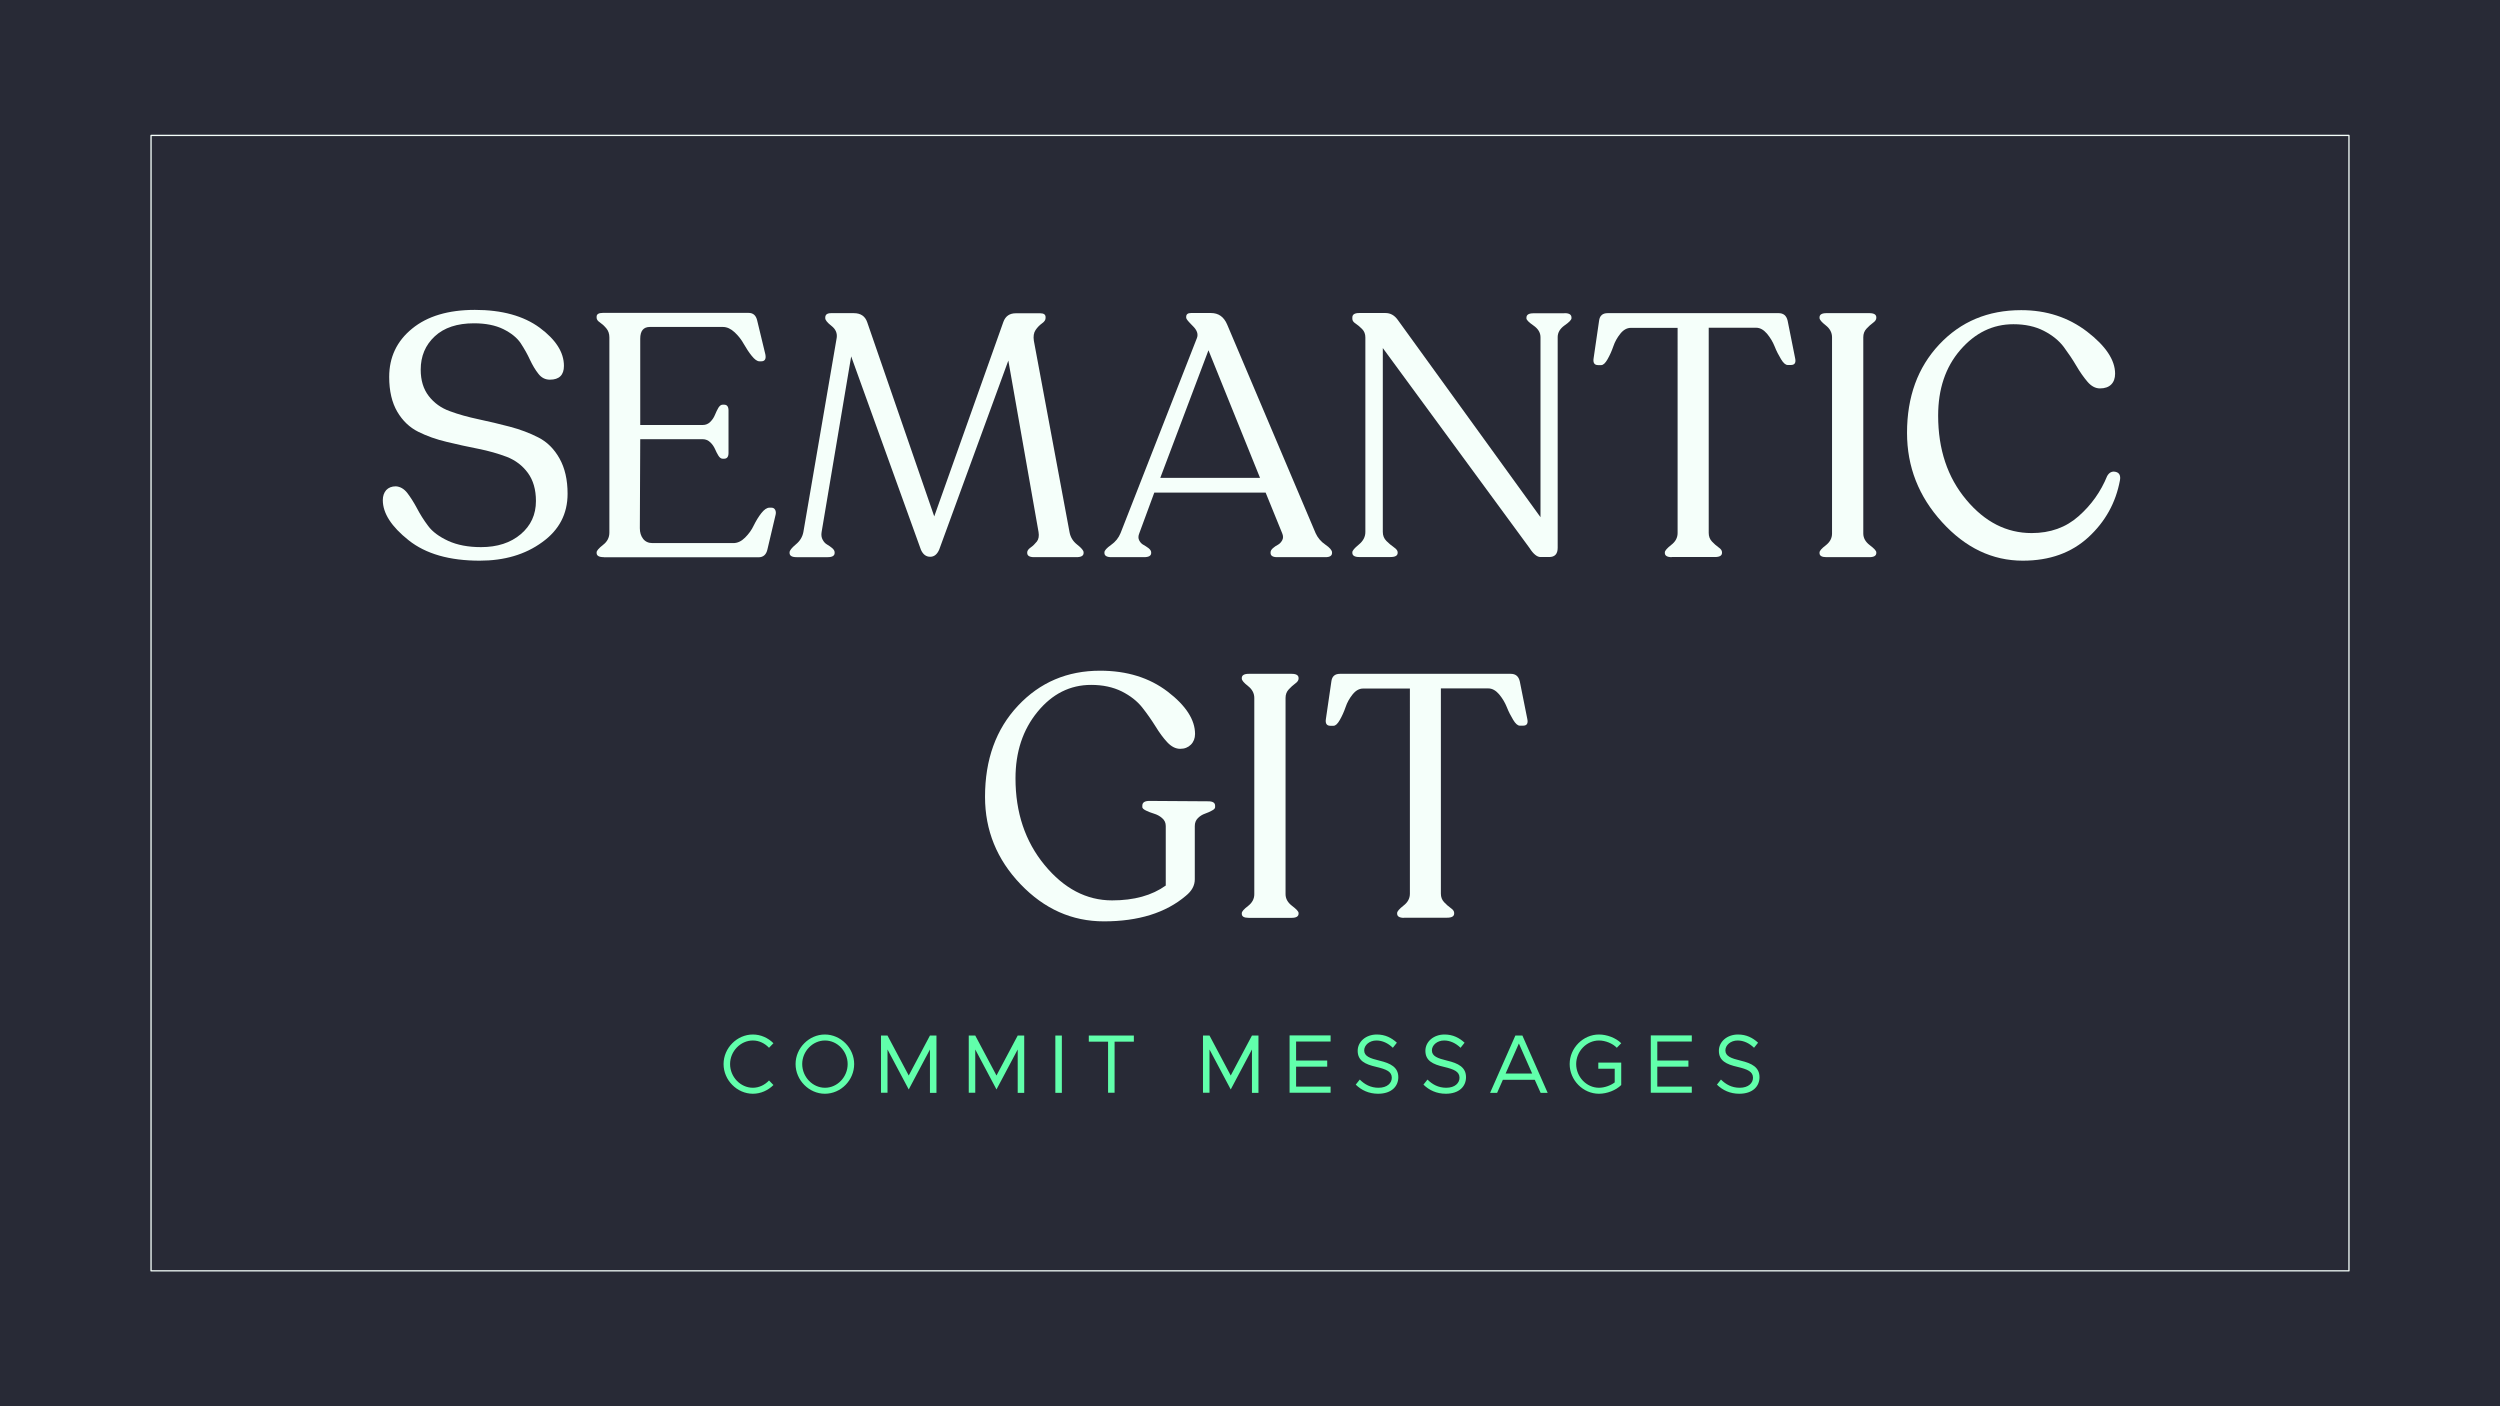<?xml version="1.0" encoding="utf-8"?>
<!-- Generator: Adobe Illustrator 24.2.1, SVG Export Plug-In . SVG Version: 6.00 Build 0)  -->
<svg version="1.2" baseProfile="tiny" id="Layer_1" xmlns="http://www.w3.org/2000/svg" xmlns:xlink="http://www.w3.org/1999/xlink"
	 x="0px" y="0px" viewBox="0 0 1920 1080" overflow="visible" xml:space="preserve">
<rect fill="#282A36" width="1920" height="1080"/>
<g>
	<g>
		<path fill="#F5FFFA" d="M368.4,430.6c-23.2,0-41.4-5.2-54.6-15.7c-13.2-10.5-19.8-20.7-19.8-30.8c0-3.2,0.9-5.7,2.6-7.7
			c1.8-1.9,4.2-2.9,7.4-2.9c3.3,0.2,6.3,1.9,8.8,5.1c2.5,3.3,5,7.2,7.4,11.7c2.4,4.6,5.2,9.1,8.6,13.6c3.3,4.5,8.5,8.3,15.4,11.5
			c7,3.2,15.4,4.8,25.2,4.8c12.5,0,22.7-3.3,30.5-9.9c7.8-6.6,11.7-15.1,11.7-25.5c0-8.8-2.1-16-6.2-21.6
			c-4.1-5.6-9.5-9.7-16.1-12.3c-6.6-2.5-13.9-4.6-21.9-6.2c-8-1.6-16.1-3.3-24.2-5.3c-8.1-1.9-15.4-4.5-22-7.8
			c-6.6-3.3-12-8.4-16.1-15.4c-4.1-7-6.2-15.9-6.2-26.7c0-15.1,5.8-27.5,17.6-37.1c11.7-9.6,27.8-14.4,48.2-14.4
			c20.8,0,37.4,4.6,49.8,13.7c12.4,9.2,18.6,18.9,18.6,29.3c0,7-3.6,10.6-10.8,10.6c-3.5,0-6.5-1.5-8.8-4.5c-2.4-3-4.5-6.6-6.5-10.8
			c-1.9-4.2-4.3-8.4-7.1-12.7c-2.8-4.2-7.3-7.8-13.3-10.8c-6.1-3-13.6-4.5-22.6-4.5c-12.8,0-22.9,3.3-30.1,10
			c-7.2,6.7-10.8,15.2-10.8,25.6c0,8.3,2.1,15,6.2,20.3c4.1,5.3,9.5,9.2,16.2,11.6c6.7,2.5,14,4.5,22,6.2c8,1.7,16,3.6,24,5.7
			c8,2.1,15.4,4.9,22,8.3c6.7,3.4,12.1,8.8,16.2,16.1c4.1,7.3,6.2,16.3,6.2,27.1c0,15.5-6.5,27.9-19.5,37.2
			C403.4,425.9,387.4,430.6,368.4,430.6z"/>
		<path fill="#F5FFFA" d="M463.7,427.9c-3.7,0-5.5-1.1-5.5-3.2v-0.5c0-1.2,1.6-3.1,4.9-5.7c3.3-2.5,4.9-5.7,4.9-9.4v-150
			c0-2.8-0.8-5.1-2.4-7s-3.2-3.3-4.9-4.5c-1.7-1.1-2.5-2.3-2.5-3.6v-0.8c0-1.9,1.6-2.9,4.8-2.9h111.9c3.5,0,5.7,1.9,6.6,5.8
			l6.3,26.1c0.7,3.5-0.4,5.3-3.2,5.3h-1.3c-1.8,0-3.7-1.4-5.9-4.1c-2.2-2.7-4.2-5.8-6.1-9.1c-1.8-3.3-4.2-6.4-7.1-9.1
			c-2.9-2.7-5.9-4.1-9.1-4.1h-56c-4.9,0-7.4,3-7.4,9v66.3h48c2.3,0,4.2-0.8,5.8-2.4s2.8-3.4,3.6-5.4c0.8-2,1.7-3.8,2.6-5.4
			c1-1.6,2.1-2.4,3.3-2.4h1.1c2.3,0,3.4,1.5,3.4,4.5v32.5c0,3-1.1,4.5-3.4,4.5H555c-1.2,0-2.3-0.8-3.3-2.4c-1-1.6-1.8-3.3-2.6-5.1
			c-0.8-1.8-2-3.6-3.6-5.1s-3.5-2.4-5.8-2.4h-48l-0.3,68.4c0,3.2,0.8,5.9,2.5,8.1c1.7,2.2,4.1,3.3,7.3,3.3h62c3.2,0,6.2-1.4,9-4.2
			c2.8-2.8,5.1-5.9,6.7-9.4c1.7-3.4,3.6-6.6,5.8-9.4c2.2-2.8,4.3-4.2,6.2-4.2h1.6c1.2,0,2.2,0.5,2.8,1.6c0.6,1.1,0.7,2.3,0.4,3.7
			l-6.3,26.7c-0.9,4.1-3.2,6.1-6.9,6.1H463.7z"/>
		<path fill="#F5FFFA" d="M821.4,408.7c0.7,3.9,2.7,7.1,5.9,9.6c3.3,2.6,4.9,4.5,4.9,5.9v0.5c0,2.1-1.8,3.2-5.5,3.2h-32.5
			c-3.5,0-5.3-1.1-5.3-3.2v-0.5c0-1.2,0.9-2.5,2.6-3.7c1.8-1.2,3.3-2.8,4.8-4.6c1.4-1.8,1.8-4.3,1.3-7.3l-23.2-131.7l-53.1,145.2
			c-1.6,3.7-3.9,5.5-6.9,5.5c-3.2,0-5.5-1.8-7.1-5.3l-53.6-148.6l-22.7,134.9c-0.4,2.3-0.1,4.3,0.8,5.9c0.9,1.7,2,2.9,3.4,3.7
			c1.4,0.8,2.7,1.7,4,2.8c1.2,1.1,1.8,2.1,1.8,3.2v0.5c0,2.1-1.8,3.2-5.3,3.2h-24c-3.5,0-5.3-1.1-5.3-3.2v-0.5
			c0-1.4,1.6-3.4,4.8-6.1c3.2-2.6,5.1-5.8,5.8-9.5l25.6-149.2c0.5-3.5-0.8-6.6-4-9.1c-3.2-2.5-4.8-4.5-4.8-5.9v-0.5
			c0-2.3,1.5-3.4,4.5-3.4h17.4c5.3,0,8.7,2.3,10.3,6.9l51.5,149.2l53.1-149.4c1.6-4.4,4.8-6.6,9.5-6.6H799c2.6,0,4,1,4,2.9v0.8
			c0,1.4-0.9,2.8-2.8,4.1c-1.8,1.3-3.5,3-4.9,5.1c-1.4,2.1-1.8,4.8-1.3,8.2L821.4,408.7z"/>
		<path fill="#F5FFFA" d="M1010.4,409.5c1.6,3.5,4.1,6.5,7.5,8.8s5.1,4.4,5.1,5.9v0.5c0,2.1-1.7,3.2-5,3.2h-37.2c-3.3,0-5-1.1-5-3.2
			v-0.5c0-1.1,0.6-2.1,1.8-3.2c1.2-1.1,2.5-1.9,3.8-2.6c1.3-0.7,2.4-1.8,3.3-3.4c0.9-1.6,0.9-3.4,0-5.5l-12.7-31.2h-85.5L875,409.5
			c-0.9,2.1-0.9,4-0.1,5.5s1.8,2.7,3.2,3.4c1.3,0.7,2.6,1.6,4,2.6c1.3,1.1,2,2.1,2,3.2v0.5c0,2.1-1.8,3.2-5.5,3.2h-25.1
			c-3.5,0-5.3-1.1-5.3-3.2v-0.5c0-1.4,1.7-3.3,5.1-5.7c3.4-2.4,5.8-5.4,7.3-9.1l58.6-149.7c1.2-3,0.2-6.1-3.2-9.4
			c-3.3-3.3-5-5.3-5-6.2v-0.8c0-1.9,1.2-2.9,3.7-2.9h15.3c5.8,0,9.9,2.9,12.4,8.7L1010.4,409.5z M891.1,367h76.6L928.1,269
			L891.1,367z"/>
		<path fill="#F5FFFA" d="M1201.6,240.5c3.5,0,5.3,1.1,5.3,3.4v0.5c0,1.2-1.8,3.1-5.3,5.5c-3.5,2.5-5.3,5.5-5.3,9v161.8
			c0,4.8-2.2,7.1-6.6,7.1h-6.6c-2.6,0-5.5-2.3-8.4-6.9l-112.7-153.6v141.2c0,2.8,0.9,5.1,2.8,7c1.8,1.8,3.7,3.4,5.7,4.8
			c1.9,1.3,2.9,2.6,2.9,3.8v0.5c0,2.1-1.8,3.2-5.5,3.2h-24c-3.5,0-5.3-1.1-5.3-3.2v-0.5c0-1.2,1.7-3.2,5-5.9c3.3-2.7,5-5.9,5-9.6
			V259.2c0-2.6-0.8-4.8-2.5-6.5c-1.7-1.7-3.3-3.1-5-4.2c-1.7-1.1-2.5-2.3-2.5-3.6v-1.1c0-2.3,1.8-3.4,5.3-3.4h20.1
			c3.9,0,7,1.8,9.5,5.3l109.6,151.5V259c0-3.5-1.8-6.5-5.4-9c-3.6-2.5-5.4-4.3-5.4-5.5v-0.5c0-2.3,1.8-3.4,5.5-3.4H1201.6z"/>
		<path fill="#F5FFFA" d="M1283.9,427.9c-3.5,0-5.3-1.1-5.3-3.2v-0.5c0-1.2,1.6-3.1,4.9-5.7c3.3-2.5,4.9-5.6,4.9-9.1V251.8h-35.9
			c-3,0-5.7,1.5-8.1,4.5c-2.4,3-4.2,6.2-5.4,9.8c-1.2,3.5-2.7,6.8-4.4,9.8c-1.7,3-3.3,4.5-4.9,4.5h-2.4c-2.8,0-4-1.8-3.4-5.3
			l4.2-28.8c0.5-3.9,2.7-5.8,6.6-5.8H1366c3.7,0,6,1.9,6.9,5.8l5.8,29c0.7,3.3-0.4,5-3.2,5h-2.6c-1.6,0-3.3-1.5-5.1-4.5
			c-1.8-3-3.5-6.2-4.9-9.8c-1.4-3.5-3.4-6.8-5.9-9.8c-2.6-3-5.3-4.5-8.3-4.5h-36.4v157.6c0,2.6,0.8,4.8,2.5,6.6
			c1.7,1.8,3.4,3.3,5.1,4.5c1.8,1.2,2.6,2.5,2.6,3.7v0.5c0,2.1-1.8,3.2-5.5,3.2H1283.9z"/>
		<path fill="#F5FFFA" d="M1397.4,424.8v-0.5c0-1.2,1.6-3.1,4.8-5.5c3.2-2.5,4.8-5.5,4.8-9V259c0-3.5-1.6-6.6-4.8-9.1
			c-3.2-2.5-4.8-4.4-4.8-5.7v-0.5c0-2.1,1.8-3.2,5.3-3.2h33c3.5,0,5.3,1.1,5.3,3.2v0.5c0,1.2-0.8,2.5-2.5,3.7
			c-1.7,1.2-3.3,2.7-5,4.5c-1.7,1.8-2.5,4-2.5,6.6v150.7c0,3.5,1.7,6.5,5,9c3.3,2.5,5,4.3,5,5.5v0.5c0,2.1-1.8,3.2-5.3,3.2h-33
			C1399.2,427.9,1397.4,426.9,1397.4,424.8z"/>
		<path fill="#F5FFFA" d="M1553.5,430.6c-23.4,0-44.1-9.9-62-29.6c-18-19.7-26.9-42.6-26.9-68.6c0-27.6,8.2-50.2,24.7-67.8
			c16.5-17.6,37.4-26.4,63-26.4c19.4,0,36.2,5.5,50.6,16.5c14.3,11,21.5,21.8,21.5,32.3c0,3.5-1,6.3-3,8.3c-2,2-4.9,3-8.6,3
			c-3.5,0-6.7-1.7-9.6-5.1c-2.9-3.4-5.8-7.5-8.6-12.3c-2.8-4.8-6-9.5-9.6-14.4c-3.6-4.8-8.7-9-15.3-12.4c-6.6-3.4-14.4-5.1-23.4-5.1
			c-15.8,0-29.4,6.6-40.8,19.8c-11.4,13.2-17,30-17,50.4c0,25.9,7.2,47.4,21.5,64.5c14.3,17.2,31.1,25.7,50.3,25.7
			c14.3,0,26.3-4.3,36-12.9c9.8-8.6,17.1-18.9,22-30.9c1.6-2.8,3.8-3.9,6.6-3.2c2.8,0.7,3.9,2.9,3.2,6.6
			c-3.2,17.1-11.2,31.6-24.2,43.6C1590.8,424.6,1574.1,430.6,1553.5,430.6z"/>
	</g>
	<g>
		<path fill="#F5FFFA" d="M847.8,707.6c-24.5,0-45.8-9.5-64-28.5s-27.3-41.4-27.3-67.1c0-28.7,8.4-52,25.3-70
			c16.9-18,37.9-26.9,63.1-26.9c20.6,0,37.9,5.4,51.9,16.1c14,10.7,21,21.6,21,32.5c0,3.3-1.1,6.1-3.2,8.2c-2.1,2.1-4.8,3.2-8.2,3.2
			c-3.5,0-6.8-1.7-9.9-5c-3.1-3.3-6.1-7.4-9.1-12.3c-3-4.8-6.4-9.7-10.2-14.5c-3.8-4.8-9-8.9-15.7-12.3c-6.7-3.3-14.5-5-23.5-5
			c-16.2,0-29.9,6.9-41.2,20.7c-11.3,13.8-16.9,30.8-16.9,51.1c0,26.2,7.4,48.4,22.3,66.5c14.9,18.1,32.2,27.2,51.9,27.2
			c16.9,0,30.6-3.8,41.2-11.4v-45.7c0-2.5-0.9-4.5-2.8-6.1c-1.8-1.6-3.9-2.7-6.2-3.4c-2.3-0.7-4.4-1.5-6.2-2.4
			c-1.8-0.9-2.8-1.8-2.8-2.6v-1.1c0-2.5,1.8-3.7,5.5-3.7l45.1,0.3c3.5,0,5.3,1.1,5.3,3.4v1.1c0,0.9-0.8,1.8-2.4,2.6
			c-1.6,0.9-3.4,1.7-5.4,2.4c-2,0.7-3.8,1.8-5.4,3.4c-1.6,1.6-2.4,3.6-2.4,6.1v40.9c0,4.8-2.3,9-6.9,12.7
			C895.3,701.1,874.2,707.6,847.8,707.6z"/>
		<path fill="#F5FFFA" d="M953.7,701.8v-0.5c0-1.2,1.6-3.1,4.8-5.5c3.2-2.5,4.8-5.5,4.8-9V536c0-3.5-1.6-6.6-4.8-9.1
			c-3.2-2.5-4.8-4.4-4.8-5.7v-0.5c0-2.1,1.8-3.2,5.3-3.2h33c3.5,0,5.3,1.1,5.3,3.2v0.5c0,1.2-0.8,2.5-2.5,3.7
			c-1.7,1.2-3.3,2.7-5,4.5c-1.7,1.8-2.5,4-2.5,6.6v150.7c0,3.5,1.7,6.5,5,9c3.3,2.5,5,4.3,5,5.5v0.5c0,2.1-1.8,3.2-5.3,3.2h-33
			C955.4,704.9,953.7,703.9,953.7,701.8z"/>
		<path fill="#F5FFFA" d="M1078.3,704.9c-3.5,0-5.3-1.1-5.3-3.2v-0.5c0-1.2,1.6-3.1,4.9-5.7c3.3-2.5,4.9-5.6,4.9-9.1V528.8h-35.9
			c-3,0-5.7,1.5-8.1,4.5c-2.4,3-4.2,6.2-5.4,9.8c-1.2,3.5-2.7,6.8-4.4,9.8c-1.7,3-3.3,4.5-4.9,4.5h-2.4c-2.8,0-4-1.8-3.4-5.3
			l4.2-28.8c0.5-3.9,2.7-5.8,6.6-5.8h131.2c3.7,0,6,1.9,6.9,5.8l5.8,29c0.7,3.3-0.4,5-3.2,5h-2.6c-1.6,0-3.3-1.5-5.1-4.5
			c-1.8-3-3.5-6.2-4.9-9.8c-1.4-3.5-3.4-6.8-5.9-9.8c-2.6-3-5.3-4.5-8.3-4.5h-36.4v157.6c0,2.6,0.8,4.8,2.5,6.6
			c1.7,1.8,3.4,3.3,5.1,4.5c1.8,1.2,2.6,2.5,2.6,3.7v0.5c0,2.1-1.8,3.2-5.5,3.2H1078.3z"/>
	</g>
</g>
<g>
	<path fill="#61FFAB" d="M555.7,817.2c0-12.4,10.4-22.7,22.5-22.7c6.1,0,11.7,2.6,15.8,6.7l-3.4,3.5c-3.2-3.4-7.6-5.6-12.4-5.6
		c-9.5,0-17.5,8.3-17.5,18.1c0,9.9,8,18.2,17.5,18.2c4.8,0,9.2-2.2,12.4-5.6l3.4,3.5c-4.1,4.1-9.7,6.7-15.8,6.7
		C566.1,840,555.7,829.6,555.7,817.2z"/>
	<path fill="#61FFAB" d="M611,817.2c0-12.4,10.4-22.7,22.5-22.7c12.2,0,22.5,10.4,22.5,22.7c0,12.4-10.2,22.8-22.5,22.8
		C621.4,840,611,829.6,611,817.2z M651,817.2c0-9.8-7.9-18.1-17.4-18.1s-17.5,8.3-17.5,18.1c0,9.9,8,18.2,17.5,18.2
		S651,827.1,651,817.2z"/>
	<path fill="#61FFAB" d="M676.6,795.3h5l16.3,30.7l16.3-30.7h5v44h-5V806l-16.3,30.7L681.6,806v33.2h-5V795.3z"/>
	<path fill="#61FFAB" d="M744,795.3h5l16.3,30.7l16.3-30.7h5v44h-5V806l-16.3,30.7L749,806v33.2h-5V795.3z"/>
	<path fill="#61FFAB" d="M810.5,795.3h5v44h-5V795.3z"/>
	<path fill="#61FFAB" d="M851,800h-14.8v-4.7h34.6v4.7H856v39.2h-5V800z"/>
	<path fill="#61FFAB" d="M923.9,795.3h5l16.3,30.7l16.3-30.7h5v44h-5V806l-16.3,30.7L928.9,806v33.2h-5V795.3z"/>
	<path fill="#61FFAB" d="M995.4,800v14.5h23.9v4.7h-23.9v15.3h26.5v4.7h-31.5v-44h31.5v4.7H995.4z"/>
	<path fill="#61FFAB" d="M1041.2,833l3.1-3.9c3.7,3.7,8.3,6.3,14.4,6.3c6.8,0,10.2-3.7,10.2-7.7c0-4.7-4.2-6.5-11.8-8.3
		c-8.8-2-14.4-4.8-14.4-12.4c0-7,6.3-12.5,14.7-12.5c6.5,0,11.4,2.6,15.4,6.3l-3.1,3.9c-3.6-3.5-8-5.6-12.6-5.6
		c-5.4,0-9.4,3.6-9.4,7.6c0,4.5,4.4,6.1,11.8,7.9c8.4,2,14.4,5,14.4,12.7c0,7-5.2,12.7-15.5,12.7
		C1051.3,840,1045.6,837.3,1041.2,833z"/>
	<path fill="#61FFAB" d="M1093.2,833l3.1-3.9c3.7,3.7,8.3,6.3,14.4,6.3c6.8,0,10.2-3.7,10.2-7.7c0-4.7-4.2-6.5-11.8-8.3
		c-8.8-2-14.4-4.8-14.4-12.4c0-7,6.3-12.5,14.7-12.5c6.5,0,11.4,2.6,15.4,6.3l-3.1,3.9c-3.6-3.5-8-5.6-12.6-5.6
		c-5.4,0-9.4,3.6-9.4,7.6c0,4.5,4.4,6.1,11.8,7.9c8.4,2,14.4,5,14.4,12.7c0,7-5.2,12.7-15.5,12.7
		C1103.3,840,1097.6,837.3,1093.2,833z"/>
	<path fill="#61FFAB" d="M1178.7,829.3h-24.5l-4.4,10h-5.4l19.4-44h5.4l19.4,44h-5.4L1178.7,829.3z M1176.7,824.5l-10.2-23.1
		l-10.2,23.1H1176.7z"/>
	<path fill="#61FFAB" d="M1227.5,816.1h17.6v17.2c-4.1,4.1-11,6.7-17.1,6.7c-12.2,0-22.5-10.4-22.5-22.8c0-12.4,10.4-22.7,22.5-22.7
		c6.1,0,13,2.6,17.1,6.7l-3.4,3.5c-3.2-3.4-8.9-5.6-13.7-5.6c-9.5,0-17.5,8.3-17.5,18.1c0,9.9,8,18.2,17.5,18.2
		c4.1,0,8.8-1.6,12.1-4.1v-10.5h-12.6V816.1z"/>
	<path fill="#61FFAB" d="M1272.8,800v14.5h23.9v4.7h-23.9v15.3h26.5v4.7h-31.5v-44h31.5v4.7H1272.8z"/>
	<path fill="#61FFAB" d="M1318.6,833l3.1-3.9c3.7,3.7,8.3,6.3,14.4,6.3c6.8,0,10.2-3.7,10.2-7.7c0-4.7-4.2-6.5-11.8-8.3
		c-8.8-2-14.4-4.8-14.4-12.4c0-7,6.3-12.5,14.7-12.5c6.5,0,11.4,2.6,15.4,6.3l-3.1,3.9c-3.6-3.5-8-5.6-12.6-5.6
		c-5.4,0-9.4,3.6-9.4,7.6c0,4.5,4.4,6.1,11.8,7.9c8.4,2,14.4,5,14.4,12.7c0,7-5.2,12.7-15.5,12.7C1328.7,840,1323,837.3,1318.6,833z
		"/>
</g>
<rect x="116" y="104" fill="none" stroke="#F5FFFA" stroke-linecap="round" stroke-linejoin="round" stroke-miterlimit="10" width="1688" height="872"/>
</svg>
